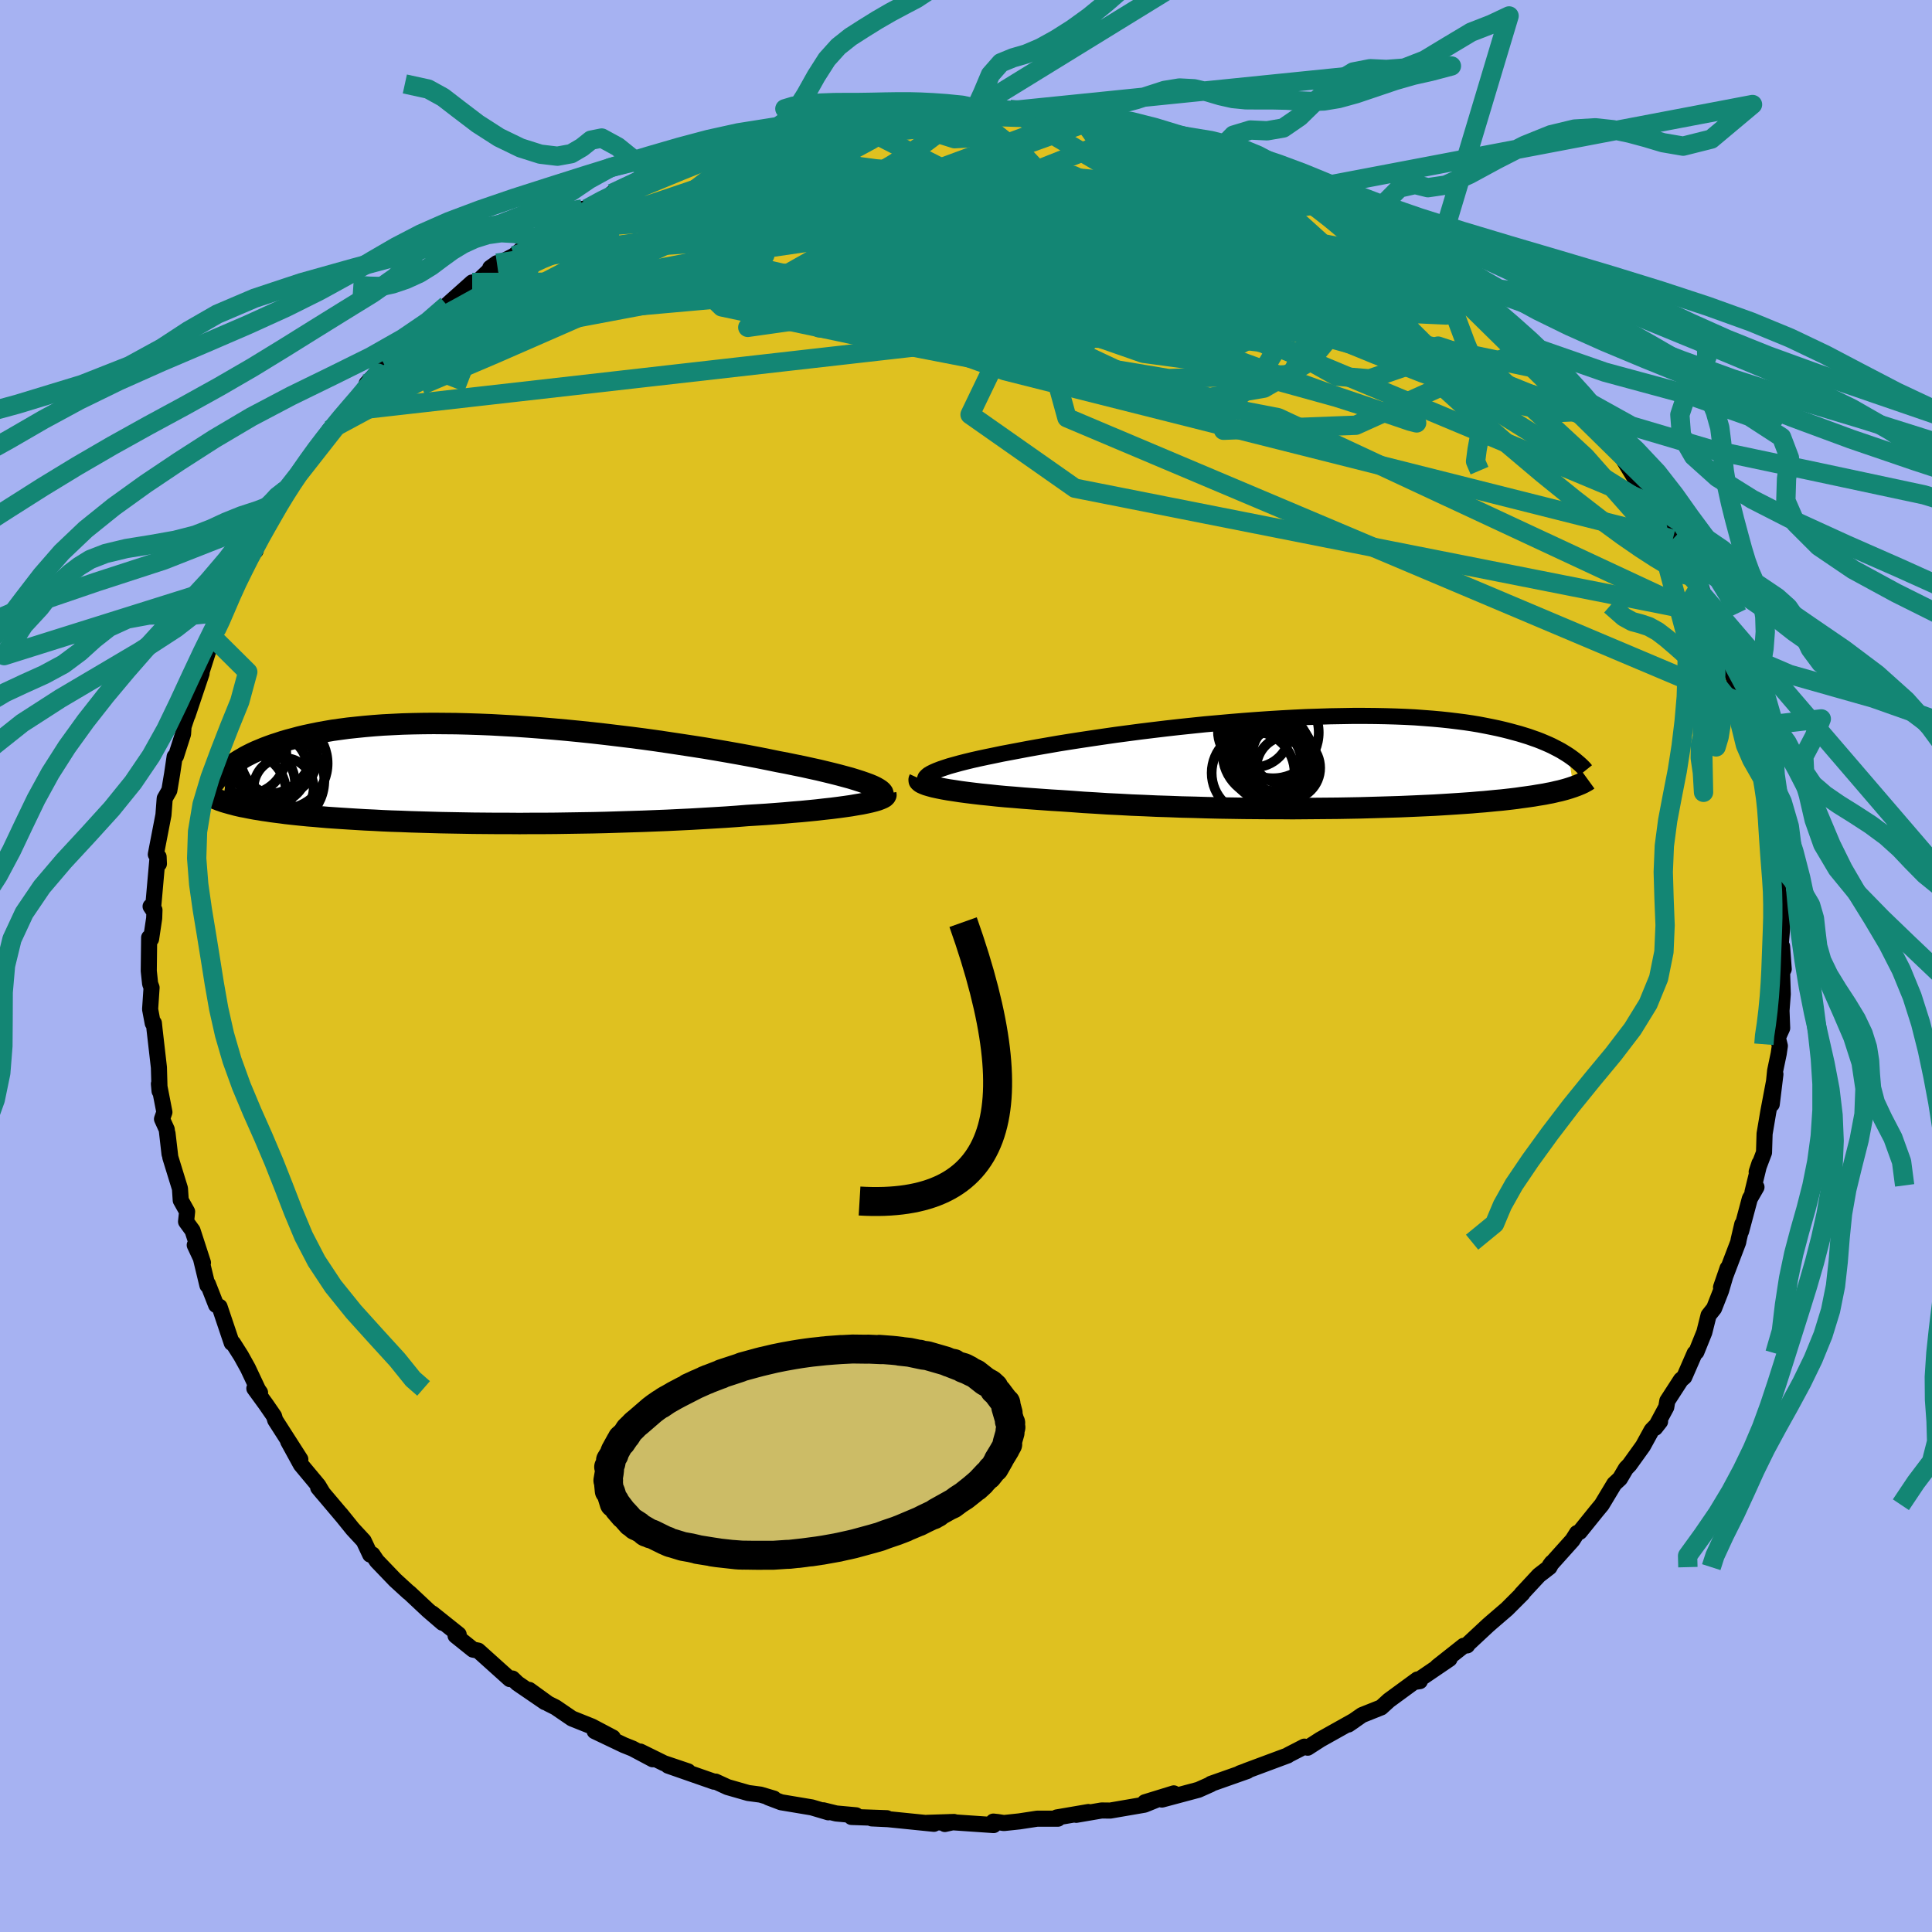 <svg xmlns="http://www.w3.org/2000/svg" width="500" height="500" viewBox="-100 -100 200 200"><defs><clipPath id="c"><path d="m42.17 1.27-.36-.15-.41-.15-.46-.16-.5-.16-.55-.17-.59-.16-.63-.17L38-.02l-.7-.17-.75-.18-.78-.17-.81-.18-.84-.17-.87-.18-.9-.17-.97-.2-1-.2-1.05-.2-1.09-.2-1.13-.2-1.16-.2-1.19-.2-1.22-.19-1.25-.19-1.26-.19-1.29-.19-1.3-.18-1.32-.17-1.32-.16-1.33-.16-1.33-.15-1.34-.14-1.33-.13-1.33-.12-1.31-.11-1.31-.1-1.29-.09-1.28-.07-1.26-.07-1.24-.05-1.22-.04-1.19-.03-1.17-.01-1.14-.01-1.11.01-1.08.02-1.06.03-1.01.05-.99.05-.95.07-.92.08-.89.09-.85.09-.82.11-.79.11-.75.13-.72.13-.68.14-.66.14-.63.15-.59.16-.57.15-.55.16-.51.17-.5.16-.47.17-.45.17-.43.18-.41.17-.39.18-.36.18-.35.18-.32.19-.31.18-.29.18-.28.19-.25.18-.24.18-.23.19-.36 3.38.23.07.25.07.25.07.27.07.29.08.3.07.31.07.33.06.34.07.36.07.38.07.4.06.41.07.43.06.45.07.47.06.49.06.51.07.54.06.56.06.59.06.61.06.64.05.66.06.7.06.72.05.75.05.79.05.81.05.84.05.88.04.9.05.94.04.96.03.99.04 1.02.03 1.05.03 1.07.03 1.1.02 1.13.02 1.14.02 1.17.01 1.19.01h1.21l1.22.01 1.25-.01h1.25l1.26-.01 1.28-.02 1.28-.02 1.28-.02 1.29-.03 1.29-.04 1.28-.04 1.28-.04 1.28-.05 1.26-.05 1.24-.06 1.24-.06 1.21-.07 1.19-.07 1.17-.07 1.14-.08 1.12-.09.98-.06.96-.06.94-.07.91-.07.89-.08.87-.07.83-.08.81-.08.77-.09.74-.08.71-.09.66-.09.63-.09.58-.1.54-.09"/></clipPath><clipPath id="b"><path d="m-41.89 1.27.23-.14.28-.14.34-.15.39-.15.44-.15.49-.16.54-.15.58-.16.63-.16.66-.16.71-.16.75-.16.78-.16.81-.17.85-.16.9-.17.95-.18 1-.18 1.04-.18 1.09-.19 1.12-.18 1.16-.18 1.2-.18 1.22-.18 1.25-.18 1.28-.17 1.29-.17 1.31-.16 1.33-.16 1.33-.15 1.34-.14 1.34-.14 1.35-.12 1.34-.12 1.33-.11 1.33-.1 1.31-.09 1.31-.08 1.28-.07 1.26-.06 1.25-.04 1.22-.04L.91-4.8l1.17-.02h1.14l1.12.01 1.08.02 1.04.03 1.02.04.98.05.95.07.92.07.88.08.84.09.82.1.78.1.74.11.72.12.68.13.65.13.62.13.6.14.56.14.55.15.52.14.49.15.48.15.45.16.43.15.41.16.38.16.37.16.35.16.33.17.31.16.3.16.28.17.26.16.25.16.51 3.26-.21.07-.21.07-.23.07-.24.07-.26.07-.27.07-.28.06-.29.07-.31.07-.33.06-.34.07-.36.06-.38.06-.4.07-.41.06-.43.06-.45.06-.48.07-.49.06-.52.06-.54.06-.57.05-.6.06-.62.06-.65.05-.68.06-.71.05-.74.05-.77.05-.8.05-.83.05-.87.04-.89.04-.92.04-.96.04-.98.03-1.01.03-1.05.03-1.06.03-1.1.02-1.12.02-1.15.01-1.16.01-1.19.01-1.21.01-1.23-.01h-1.25l-1.26-.01-1.27-.01-1.28-.02-1.29-.02-1.3-.03-1.3-.04-1.31-.03-1.3-.05-1.29-.04-1.3-.06-1.28-.05-1.27-.07-1.25-.06-1.24-.08-1.21-.07-1.2-.09-1.17-.08-1-.06-.99-.07-.97-.07-.94-.07-.92-.08-.9-.07-.86-.08-.83-.09-.8-.08-.77-.09-.73-.09-.68-.09-.65-.1-.6-.09-.56-.1"/></clipPath><filter id="a"><feTurbulence baseFrequency=".05" numOctaves="3" result="noise" type="noise"/><feDisplacementMap in="SourceGraphic" in2="noise" scale="2"/></filter></defs><rect width="100%" height="100%" x="-100" y="-100" fill="#A6B2F2"/><path fill="#DFC120" stroke="#000" stroke-linejoin="round" stroke-width="1.667" d="m84.65.32-.17.34.07 2.25-.13 1.71.07 1.81-.45 1 .21.84-.12.81-.37 1.77-.35 3.46.38-3.11-.74 3.91-.38 2.25-.06 1.95-.76 2 .29-.88-.72 2.95.41-.49-.69 1.2-.9 3.36.12-.72-.37 1.58-.05.28-1.78 4.67.68-1.97-.68 2.32-.72 1.83-.57.72-.44 1.76-.82 2.03-.18.14-1.07 2.45-.35.3-1.41 2.18-.11.65-1.15 2.14.51-.65-.87.89-.9 1.64-1.4 1.95-.36.37-.62 1.05-.59.55-1.3 2.16-.53.64-1.75 2.17-.28.12-.47.74-2.34 2.61.21-.28-.25.46-1.09.84-1.81 1.95.1-.06-1.6 1.6-1.57 1.35-.4.35-2.05 1.91-.1.16-.36.04-2.72 2.15 1.25-.79-3.47 2.36.4-.06-.25-.17-2.95 2.16-.8.73-1.98.79-1.41.98.28-.19.32-.22-3.5 1.96-1.32.85-.34-.11-1.67.86-.05.05-4.3 1.6-.08.04-.58.21.78-.24-3.77 1.33-.02.05-1.28.57-3.78 1.01 1.23-.64-2.99.92 1.34-.31-1.38.56-3.55.61-.89-.01-2.63.45 1.26-.29-3.27.56.12.13H7.36l-1.84.28-1.6.17-.63-.1-.46-.05.03.36-4.54-.31-.51.2.95-.21-2.8.09.72.1-4.74-.48-1.7-.08 1.57-.02-3.67-.13.48-.17-2.06-.19-1.34-.33.53.21-1.72-.51-3.17-.53-1.32-.5.57.12-1.38-.41-1.28-.17-2.13-.61-1.24-.57-.16.01-4.76-1.66 2.07.59-2.49-.84-2.46-1.21 1.29.8-2.09-1.11-.9-.36-3.02-1.44 1.88.66-2.18-1.15-2.05-.82-1.7-1.16-.76-.38-1.96-1.42 1.63 1.27-2.85-1.95-.52-.5-.27.06-3.28-2.95-.53-.1-1.81-1.45.32-.12-2.73-2.18 1.06.97-1.5-1.29-1.94-1.82-.06-.03-1.4-1.28-1.9-1.98-.45-.67-.24.01-.67-1.42-1.14-1.23-1.25-1.55.25.31-2.57-3.04.5.6-.49-.82-1.8-2.16-1.32-2.41 1.26 1.86-2.6-4.06-.12-.41-.84-1.22-1.2-1.65.59.43-.21-.3-1.05-2.23-.71-1.28-.83-1.31-.13-.02-1.26-3.74-.36-.19-.85-2.17-.05.13-.82-3.4-.49-.76.85 1.82-1.08-3.33-.67-.92.11-1.03-.66-1.18-.08-1.21-1-3.24-.29-2.47.21 2.13-.29-2.54-.49-1.08.25-.71-.57-2.93.07.75-.07-2.45-.45-3.92-.07-.67-.12.01-.27-1.44.15-2.24-.15-.41-.14-1.32.04-3.45.2.14.32-2.14.03-.86-.4-.37.24.36.49-5.54.13.77-.03-.72-.29-.25.79-4.09.13-1.7.48-.84.29-1.73.26-1.76.14-.07.73-2.28.05-.76.34-1.02.09-.2 1.44-4.29-.11.18.95-2.98.23-1.03.68-1.31-.86 1.97 1.38-2.81-.04.17 1.14-3.51.29-.18.92-2.12 1.01-1.08-.62.35 1.31-2.14 1.58-2.67-.83 1.28 2-3.44-.35.73.01-.39 2.03-2.77 1.77-2.37-.28.47 1.02-1.55 1.66-1.91-.42.66 1.67-1.98 1.2-1.33.91-1.32-1.16 1.07 1.84-1.92 2.27-2.15 1.45-1.39-.86.88 1.52-1.51 1.23-1.25.85-.78 2.62-2.34-1.33 1.31 2.15-1.65 1.74-1.66-.69.49 2.47-1.26 1.89-1.6-.49.36 1.09-.8-.26.21 1.04-.8 3.04-1.53.75-.68.49-.03 1.52-.87 2.42-1.32-1.36.61 2.25-1.03.97-.41 1.39-1.01 2.79-1.01 1.51-.58.78.09 2.6-1.05-.85.18 2.18-.39 1.9-.64 1.17-.38.53-.29 1.16.05.61-.15 1.42-.66 2.34-.13 1.43-.27.64-.34.18-.01 2.82-.19 1.68-.48 1.88-.03-.03.05 1.01-.15 1.6.08 2.55-.02 1.15-.06 1.2-.04-1.28.07 3.31.28.32-.17 1.06.18 2.15-.08.26-.03 3.79.67.05-.04 1.87.21.69.18.65.16 4.04 1.06-.79-.4-.34.14 3.05.49 2.62 1.05 1.31.41.58.03.63.18.68.22 1.18.37 2.48.88 2.92 1.3-.36-.11-1.65-.7 2.5 1.42 1.86.58.42.52 2.96 1.11.1.22.98.46 1.46.84 1.11.88.67.39 1.52.73 1.45 1.04-.56.02 3.61 2.55-1.3-1.35 2.95 2.41.21.17 2.53 2.22.19.18-.16.08 2.23 1.66.7.58 1.75 1.91.08-.4-.23.13 1.92 2.08 1.07 1.31-.48-.69 1.07 1.6 2.57 2.37 1.23 1.77-.34-.61 1.37 2.34 1 .86-.36-.21 2.19 3.58.04-.34 1.16 2.2.55.68.14.15.27-.11 1.31 2.98 1.36 2.48 1.41 2.49.19.51-.17-.04.18-.34.68 2.6.5.22.17.59 1.57 4.39-.67-1.97.82 2.7 1.23 3.39-.09-.59.53 2.22.41.8.2.94.18 1.82.78 2.56-.04-.25.85 3.56-.35.22.54.73-.15-.85.66 4.47-.09.92-.12.37.19 1.71.41 2.07-.06-.74.22 3.01-.23 2.67.2-.49.17 2.34-.17.34" filter="url(#a)"/><path fill="#fff" d="m-41.89 1.27.23-.14.28-.14.34-.15.39-.15.44-.15.49-.16.54-.15.58-.16.63-.16.66-.16.71-.16.75-.16.78-.16.81-.17.85-.16.9-.17.95-.18 1-.18 1.04-.18 1.09-.19 1.12-.18 1.16-.18 1.2-.18 1.22-.18 1.25-.18 1.28-.17 1.29-.17 1.31-.16 1.33-.16 1.33-.15 1.34-.14 1.34-.14 1.35-.12 1.34-.12 1.33-.11 1.33-.1 1.31-.09 1.31-.08 1.28-.07 1.26-.06 1.25-.04 1.22-.04L.91-4.8l1.17-.02h1.14l1.12.01 1.08.02 1.04.03 1.02.04.98.05.95.07.92.07.88.08.84.09.82.1.78.1.74.11.72.12.68.13.65.13.62.13.6.14.56.14.55.15.52.14.49.15.48.15.45.16.43.15.41.16.38.16.37.16.35.16.33.17.31.16.3.16.28.17.26.16.25.16.51 3.26-.21.07-.21.07-.23.07-.24.07-.26.07-.27.07-.28.06-.29.07-.31.07-.33.06-.34.07-.36.06-.38.06-.4.07-.41.06-.43.06-.45.06-.48.07-.49.06-.52.06-.54.06-.57.05-.6.06-.62.06-.65.05-.68.06-.71.05-.74.05-.77.05-.8.05-.83.05-.87.04-.89.04-.92.04-.96.04-.98.03-1.01.03-1.05.03-1.06.03-1.1.02-1.12.02-1.15.01-1.16.01-1.19.01-1.21.01-1.23-.01h-1.25l-1.26-.01-1.27-.01-1.28-.02-1.29-.02-1.3-.03-1.3-.04-1.31-.03-1.3-.05-1.29-.04-1.3-.06-1.28-.05-1.27-.07-1.25-.06-1.24-.08-1.21-.07-1.2-.09-1.17-.08-1-.06-.99-.07-.97-.07-.94-.07-.92-.08-.9-.07-.86-.08-.83-.09-.8-.08-.77-.09-.73-.09-.68-.09-.65-.1-.6-.09-.56-.1" filter="url(#a)" transform="translate(37.99 -21.07)"/><path fill="#fff" d="m42.17 1.27-.36-.15-.41-.15-.46-.16-.5-.16-.55-.17-.59-.16-.63-.17L38-.02l-.7-.17-.75-.18-.78-.17-.81-.18-.84-.17-.87-.18-.9-.17-.97-.2-1-.2-1.05-.2-1.09-.2-1.13-.2-1.16-.2-1.19-.2-1.22-.19-1.25-.19-1.26-.19-1.29-.19-1.3-.18-1.32-.17-1.32-.16-1.33-.16-1.33-.15-1.34-.14-1.33-.13-1.33-.12-1.31-.11-1.31-.1-1.29-.09-1.28-.07-1.26-.07-1.24-.05-1.22-.04-1.19-.03-1.17-.01-1.14-.01-1.11.01-1.08.02-1.06.03-1.01.05-.99.05-.95.07-.92.08-.89.09-.85.09-.82.11-.79.11-.75.13-.72.13-.68.14-.66.14-.63.15-.59.16-.57.15-.55.16-.51.17-.5.16-.47.17-.45.17-.43.18-.41.17-.39.18-.36.18-.35.18-.32.19-.31.18-.29.18-.28.19-.25.18-.24.18-.23.19-.36 3.38.23.07.25.07.25.07.27.07.29.08.3.07.31.07.33.06.34.07.36.07.38.07.4.06.41.07.43.06.45.07.47.06.49.06.51.07.54.06.56.06.59.06.61.06.64.05.66.06.7.06.72.05.75.05.79.05.81.05.84.05.88.04.9.05.94.04.96.03.99.04 1.02.03 1.05.03 1.07.03 1.1.02 1.13.02 1.14.02 1.17.01 1.19.01h1.21l1.22.01 1.25-.01h1.25l1.26-.01 1.28-.02 1.28-.02 1.28-.02 1.29-.03 1.29-.04 1.28-.04 1.28-.04 1.28-.05 1.26-.05 1.24-.06 1.24-.06 1.21-.07 1.19-.07 1.17-.07 1.14-.08 1.12-.09.98-.06.96-.06.94-.07.91-.07.89-.08.87-.07.83-.08.81-.08.77-.09.74-.08.71-.09.66-.09.63-.09.58-.1.54-.09" filter="url(#a)" transform="translate(-51.83 -19.92)"/><g fill="none" stroke="#000" transform="translate(37.99 -21.07)"><path stroke-linejoin="round" stroke-width="1.667" d="m-40.79 2.54-.41-.11-.34-.12-.27-.12-.2-.12-.14-.12-.07-.13-.01-.13.05-.14.12-.13.17-.15.23-.14.28-.14.34-.15.39-.15.44-.15.49-.16.54-.15.58-.16.63-.16.66-.16.71-.16.75-.16.78-.16.81-.17.85-.16.9-.17.95-.18 1-.18 1.04-.18 1.09-.19 1.12-.18 1.16-.18 1.2-.18 1.22-.18 1.25-.18 1.28-.17 1.29-.17 1.31-.16 1.33-.16 1.33-.15 1.34-.14 1.34-.14 1.35-.12 1.34-.12 1.33-.11 1.33-.1 1.31-.09 1.31-.08 1.28-.07 1.26-.06 1.25-.04 1.22-.04L.91-4.8l1.17-.02h1.14l1.12.01 1.08.02 1.04.03 1.02.04.98.05.95.07.92.07.88.08.84.09.82.1.78.1.74.11.72.12.68.13.65.13.62.13.6.14.56.14.55.15.52.14.49.15.48.15.45.16.43.15.41.16.38.16.37.16.35.16.33.17.31.16.3.16.28.17.26.16.25.16.23.16.22.16.21.16.19.16.19.16.17.15.16.15.15.15.14.15.12.15" filter="url(#a)"/><path stroke-linejoin="round" stroke-width="2.222" d="m-42.79 1.68-.05.11.01.11.09.1.16.11.22.1.28.11.34.1.4.11.46.1.5.1.56.1.6.09.65.1.68.09.73.09.77.09.8.08.83.09.86.08.9.07.92.08.94.07.97.07.99.07 1 .06 1.17.08 1.2.09 1.21.07 1.24.08 1.25.06 1.27.07 1.28.05 1.3.06 1.29.04 1.3.05 1.31.03 1.3.04 1.3.03 1.29.02 1.28.02 1.27.01 1.26.01h1.25l1.23.01 1.21-.01 1.19-.01 1.16-.01 1.15-.01 1.12-.02 1.1-.02 1.06-.03 1.05-.03 1.01-.03.98-.03.96-.04.92-.04.89-.04.87-.04.83-.05.8-.05.77-.05.74-.05.71-.05.68-.06.65-.05.62-.06.6-.06.57-.05.54-.06.52-.06.49-.06.48-.07.45-.06.43-.06.41-.06.4-.07.38-.06.36-.06.34-.07.33-.06.31-.07.29-.07.28-.06.27-.07.26-.07.24-.07.23-.07.21-.07.21-.07.19-.07.19-.07.17-.07.17-.07.15-.07.15-.07.14-.08.13-.07.12-.07.11-.08" filter="url(#a)"/><circle cx="-5.946" cy="-.177" r="3.16" clip-path="url(#b)" filter="url(#a)"/><circle cx="-8.176" cy="-3.232" r="3.736" clip-path="url(#b)" filter="url(#a)"/><circle cx="-6.206" cy="-3.097" r="4.732" clip-path="url(#b)" filter="url(#a)"/><circle cx="-6.636" cy="-.107" r="3.352" clip-path="url(#b)" filter="url(#a)"/><circle cx="-5.261" cy="-.907" r="3.08" clip-path="url(#b)" filter="url(#a)"/><circle cx="-6.381" cy="-.337" r="4.444" clip-path="url(#b)" filter="url(#a)"/><circle cx="-8.266" cy="1.083" r="4.292" clip-path="url(#b)" filter="url(#a)"/><circle cx="-6.676" cy=".313" r="3.678" clip-path="url(#b)" filter="url(#a)"/><circle cx="-6.866" cy="-.922" r="4.558" clip-path="url(#b)" filter="url(#a)"/><circle cx="-4.626" cy=".563" r="3.3" clip-path="url(#b)" filter="url(#a)"/></g><g fill="none" stroke="#000" transform="translate(-51.83 -19.92)"><path stroke-linejoin="round" stroke-width="2.222" d="m42.8 2.55.2-.11.14-.11.08-.11.02-.12-.04-.13-.1-.13-.15-.13-.21-.14-.26-.15-.31-.15-.36-.15-.41-.15-.46-.16-.5-.16-.55-.17-.59-.16-.63-.17L38-.02l-.7-.17-.75-.18-.78-.17-.81-.18-.84-.17-.87-.18-.9-.17-.97-.2-1-.2-1.05-.2-1.09-.2-1.13-.2-1.16-.2-1.19-.2-1.22-.19-1.25-.19-1.26-.19-1.29-.19-1.3-.18-1.32-.17-1.32-.16-1.33-.16-1.33-.15-1.34-.14-1.33-.13-1.33-.12-1.31-.11-1.31-.1-1.29-.09-1.28-.07-1.26-.07-1.24-.05-1.22-.04-1.19-.03-1.17-.01-1.14-.01-1.11.01-1.08.02-1.06.03-1.01.05-.99.05-.95.07-.92.08-.89.09-.85.09-.82.11-.79.11-.75.13-.72.13-.68.14-.66.14-.63.15-.59.16-.57.15-.55.16-.51.17-.5.16-.47.17-.45.17-.43.18-.41.17-.39.18-.36.18-.35.18-.32.19-.31.18-.29.18-.28.19-.25.18-.24.18-.23.19-.21.18-.2.18-.18.18-.18.18-.16.17-.14.18-.14.17-.13.17-.11.17-.11.16" filter="url(#a)"/><path stroke-linejoin="round" stroke-width="2.222" d="m43.52 2.11.02.11-.05.1-.11.11-.17.1-.23.1-.29.11-.34.1-.39.1-.45.1-.49.1-.54.09-.58.1-.63.09-.66.09-.71.09-.74.08-.77.09-.81.08-.83.08-.87.07-.89.08-.91.07-.94.07-.96.06-.98.06-1.12.09-1.14.08-1.17.07-1.19.07-1.21.07-1.24.06-1.24.06-1.26.05-1.28.05-1.28.04-1.28.04-1.29.04-1.29.03-1.28.02-1.28.02-1.28.02-1.26.01H6.86l-1.25.01-1.22-.01H3.18l-1.19-.01-1.17-.01-1.14-.02-1.13-.02-1.1-.02-1.07-.03-1.05-.03-1.02-.03-.99-.04-.96-.03-.94-.04-.9-.05-.88-.04-.84-.05-.81-.05-.79-.05-.75-.05-.72-.05-.7-.06-.66-.06-.64-.05-.61-.06-.59-.06-.56-.06-.54-.06-.51-.07-.49-.06-.47-.06-.45-.07-.43-.06-.41-.07-.4-.06-.38-.07-.36-.07-.34-.07-.33-.06-.31-.07-.3-.07-.29-.08-.27-.07-.25-.07-.25-.07-.23-.07-.22-.08-.21-.07-.19-.08-.19-.07-.18-.08-.17-.07-.16-.08-.15-.08-.14-.07-.13-.08" filter="url(#a)"/><circle cx="-18.978" cy="-1.049" r="4.724" clip-path="url(#c)" filter="url(#a)"/><circle cx="-19.933" cy="-.474" r="3.588" clip-path="url(#c)" filter="url(#a)"/><circle cx="-19.313" cy="-1.689" r="3.968" clip-path="url(#c)" filter="url(#a)"/><circle cx="-19.483" cy=".716" r="4.89" clip-path="url(#c)" filter="url(#a)"/><circle cx="-22.743" cy="-2.039" r="4.216" clip-path="url(#c)" filter="url(#a)"/><circle cx="-19.878" cy="-2.289" r="4.348" clip-path="url(#c)" filter="url(#a)"/><circle cx="-22.658" cy="1.941" r="4.102" clip-path="url(#c)" filter="url(#a)"/><circle cx="-18.808" cy="1.486" r="3.104" clip-path="url(#c)" filter="url(#a)"/><circle cx="-20.578" cy="-2.649" r="4.778" clip-path="url(#c)" filter="url(#a)"/><circle cx="-21.483" cy="1.031" r="3.856" clip-path="url(#c)" filter="url(#a)"/></g><g fill="none" stroke="#138674" stroke-linejoin="round" stroke-width="2"><path d="m-.14-88.75 1.01-.04.84.03.94.06 1.11.07 1.2.07 1.23.06 1.18.07 1.07.09.88.1.65.11.37.1.08.09-.24.08-.59.04-1 .02-1.45-.02-1.92-.04-2.34-.08-2.73-.15-3.2-.25" filter="url(#a)"/><path d="m4.56-88.67 1.32.11 1.59.12 1.71.19 1.72.24 1.62.26 1.51.27 1.41.27 1.31.28 1.18.26 1.04.25.89.22.7.19.49.14.23.08h-.09l-.44-.08-.79-.15-1.13-.21-1.51-.28-2.01-.36-2.64-.5-3.25-.59m-25.66.7 1.83-.16 1.21-.18.91-.15.81-.1.7-.03.46.07.12.17-.26.31-.63.42-1.01.54-1.44.67-1.93.8-2.52.96-3.15 1.13-3.78 1.33-4.38 1.51-4.88 1.64-5.27 1.68m82.27.18.71.48.51.59.08.62-.37.61-.84.59-1.33.57-1.85.53-2.44.48-3.07.41-3.77.32-4.47.23-5.2.16-5.94.09-6.68-.01-7.42-.13-8.11-.28-8.82-.38-9.66-.4-10.87-.28m-7.83-3.09 1.58-.95 1.92-1.01 1.89-.9 1.87-.84 1.9-.83 1.93-.81 1.94-.8 1.96-.81 1.96-.79 1.93-.77 1.82-.7 1.59-.6 1.24-.45.83-.31.44-.19.15-.11-.07-.05" filter="url(#a)"/><path d="m35.79-80.5 1.05.64 1.37.7 1.26.66 1.16.65 1.09.65 1.01.62.91.57.75.49.56.39.35.28.11.13-.18-.04-.52-.22-.93-.46-1.44-.74-1.99-1.08-2.53-1.44-2.77-1.67m38.12 36.18 1.11 2.09.55 1.24-.01.43-.42-.09-.72-.38-.99-.57-1.27-.76-1.56-1.01-1.9-1.31-2.29-1.68-2.74-2.12-3.25-2.63-3.78-3.19-4.3-3.76-4.77-4.33-5.25-4.88-5.83-5.48-6.68-6.21M-5.3-88.66l1.13-.05 1.25.07.98.15.52.24.09.36-.28.46-.57.59-.84.72-1.14.86-1.48 1.03-1.87 1.2-2.32 1.38-2.82 1.57-3.39 1.77-3.98 1.98-4.57 2.19-5.15 2.39-5.73 2.57-6.34 2.78-7 3.06-7.61 3.24" filter="url(#a)"/><path d="m24.97-84.67.51.08.51.17.59.29.6.39.4.41.01.37-.44.31-.83.28-1.16.27-1.47.26-1.81.26-2.24.25-2.72.2-3.27.16-3.85.12-4.46.09-5.13.08-5.85.09-6.59.13-7.32.15-8.02.16" filter="url(#a)"/><path d="m35.79-80.5.78.57.61.5-.04.36-.7.26-1.35.17-2.04.08-2.79-.03-3.57-.17-4.4-.31-5.29-.47-6.24-.63-7.34-.8-8.5-.99-9.51-1.26" filter="url(#a)"/><path d="m60.97-61.45 1.2 1.59.86 1.32.15.81-.53.37-1.12.05-1.65-.22-2.22-.48-2.82-.77-3.47-1.12-4.16-1.51-4.87-1.92-5.64-2.31-6.41-2.63-7.23-2.92-8.01-3.25-8.76-3.72-9.55-4.32m17.69-5.1 1.44.39 1.68.49 1.56.5 1.71.61 1.93.71 2.04.77 2.01.78 1.91.76 1.83.74 1.76.73 1.69.71 1.6.67 1.43.61 1.2.52.99.42.78.33.6.23.41.12.13-.02-.23-.21-.65-.42m-51.9-9.87 2.4-.22 2.04-.17 1.81-.08 1.77.01 1.85.05 1.94.06 1.91.07 1.79.07 1.6.06 1.42.06 1.23.05 1.03.02h.81l.51-.03.14-.06-.4-.09-1.1-.18" filter="url(#a)"/><path d="m-4.29-88.81 1.72.04H.26l.92.02.75.03.66.06.58.07.46.08.27.11.05.15-.27.18-.63.21-1.06.25-1.51.27-1.95.28-2.41.29-2.88.29-3.42.32-4.07.38-4.9.49" filter="url(#a)"/><path d="m-11.65-88.01 2.18-.2 1.38-.09.72.07.25.24-.08.38-.42.53-.83.69-1.37.87-1.96 1.06-2.56 1.26-3.14 1.49-3.74 1.72-4.37 2-5.04 2.28-5.73 2.55-6.37 2.73-7.05 2.81m14.49-12.97-.12.06 1.14-.48 1.68-.71 1.94-.76 2.03-.75 1.99-.67 1.86-.59 1.73-.52 1.57-.45 1.4-.41 1.23-.36 1.01-.29.77-.23.51-.15.24-.07h-.04l-.31.06-.6.12-.9.19-1.26.3" filter="url(#a)"/><path d="m-39.23-78.4 1.59-.86 1.44-.71 1.44-.62 1.66-.67 1.93-.74 2.11-.78 2.18-.76 2.11-.7 1.98-.62 1.78-.55 1.58-.47 1.35-.4 1.1-.34.83-.26.53-.18.2-.08-.19.01-.63.13-.97.24m4.74-.9 28.68 14.58-4.7 2.32-.39 2.78 1.48 1.8-2.04-.72-5.86-2.45-7.57-2.47-6.94-1.37-3.79-.24 1.43.22 6.86-.03 9.59-.48 7.82-.56 2.31.14-4.17 1.71-8.97 3.32-8.16 3.56 10.92 3.93 69.14 17.43" filter="url(#a)"/><path d="M33.08-81.8 14.66-71.65l6.71 4 1.15-4.04-4.24-5.28-5.78-3.1-3.84-.38.35 1.79 4.91 3.16 7.97 3.62 8.22 3.08 5.52 1.57 1.01-.4-3.31-2.03-5.89-2.65-6.51-2.4-6.18-2.11-5.44-2.44-2.77-2.57h4.56l17.96 8.27 42.53 26.5" filter="url(#a)"/><path d="m25.55-84.64-8.22 2.82-4.56 8.03-.54 6.93.34 2.26-.52-1.99-1.59-3.94-1.62-3.7-.62-2.33.59-.9 1.52-.02 2.36.36 3.57.56 5.06.96 6.12 1.62 5.65 2.25 2.81 2.36-2.33 1.72-8.26.87-11.94 1.07-10.25 3.02-2.7 5.61 10.86 7.62 65.54 12.97" filter="url(#a)"/><path d="M11.82-87.93 21.09-75 7.48-71.21l.45 4.14 10.43 3.64 7.69 1.04-.61-1.86-6.09-3.08-5.33-2.21.09-.2 6.51 1.54 10.57 2.15 10.47 1.58 5.88.12-2.34-2.33-11.76-5.8-14.58-7.92 12.57-2.1" filter="url(#a)"/><path d="M80.44-27.17 10.45-56.75l-2.71-9.82 8.47-.71 3.88 1.17 1.88.66 3.54.3 4.77.55 3.78 1.03 2.19 1.32 2.12 1.19 3.41.28 3.95-1.35 3.13-2.04 4.46 1.48 10.8 9.99 12.02 13.61" filter="url(#a)"/><path d="M64.61-57.48 24.33-68.69l-21.64-.89-.02 2.23 5.28 2.67.82 1.45-4.21-.42L.17-65.3l.96-1.25 8.7.72 14.24 3.01 14.25 3.94 8.33 2.66-.67-.17-7.97-2.71-9.48-3.44-7.26-2.35-17.47-.23-68.04 7.72" filter="url(#a)"/><path d="M31.43-82.5-3.8-75.91l5.68-1.44 7.34-.01 4.19 2.84 2.23 4.19-.33 3.53-4.85 1.63-10-.23-12.58-1.31-10.07-1.63-2.51-1.45 7.16-.75 14.46.49 15.11 1.4 7.48-.15-4.27-5.27-9.04-9.61-6.34-5.07" filter="url(#a)"/><path d="m-46.78-73.53 34.17-2.35 9.99 1.26 6.97 1.96 1.41 2.93-4.66 2.91-8.26 1.45-8.04-.69-4.28-2.42 1.11-3.24 5.62-3.17 7.31-2.5 5.91-1.47 2.91-.25.55.95.34 1.71 1.98 1.57 3.08.33.51-1.5-6.96-2.46-16.61-.63-23.42 5.02-23.05 11.9" filter="url(#a)"/><path d="M-16.24-87.26-1.2-73.45l-17.12 6-4.27 1.34 9.95-1.41 15.2-2.74 13.71-2.69 9.62-1.55 5.48.11 2.17 1.61-.1 2.45-1.45 2.39-2.15 1.61-2.59.43-2.9-.68-2.67-1.44-1.47-1.74.42-1.62 1.55-1.12-.05-.1-5.29 1.37-12.72 2.47-16.45 1.17-2.06-4.17 48.32-9.32" filter="url(#a)"/><path d="m-39.23-78.4 41.47 3.45 22.42 4.18 6.86-.69.59-1.64-1.2-.91-1.33.19-1.19 1.39-1.28 2.26-1.02 2.23.4 1.2 2.33-.28 2.15-1.55-3.05-2.24-13.76-2.04-26.11.42-32.06 6.04-18.98 7.67" filter="url(#a)"/><path d="M60.97-61.45 9.33-72.3l-8.06-1.47 8.18 3.07 13.01 3.17 9.04.92 1.35-1.47-5.22-2.73-8.17-2.63-7.5-1.68-4.7-.57-2.17-.02-2.22-.54-5.17-1.86-7.97-2.83-6.68-2.07-5.09 1.08-24.74 8.4" filter="url(#a)"/><path d="M53.9-68.29 17.58-78.94 2.77-81.25l1.21 1.27 6.63 3.45 6.5 4.29 3.72 3.89-.55 2.63-4.74.8-7.18-1.42-7.45-3.47-6.59-4.43-5.74-3.76-4.9-2.1-5.19-.39-23.04 5.13" filter="url(#a)"/><path d="m-65.9-55.49 27.27-14.68 10.05.22 11.75 1.69 9.45-.89 5.24-3.33 2.4-3.79 1.23-2.54.89-.76.72.41.73.58 1.03.03 1.47-.6 1.49-.81.63-.44-1.02.27-2.85.96-4.33 1.29-5.49 1.23-6.97 1.1-8.99 1.32-10.15 1.94-6.8 1.92 7.12-1.3 44.77-16.09" filter="url(#a)"/><path d="M70.9-47.89 19.72-69.3l-5.86-6.02 3.28 1.28 6.43 3.2 6.65 1.86 3.64-.44-1.28-2.1-6.3-2.55-10.12-2.08-11.99-1.16-11.61-.19-9.15.62-5.37 1.11-1.49 1.19 1.1.82 1.52.19.12-.52-1.36-1.12-.86-1.49 2.17-1.6 4.98-1.24 2.53-.36-6.49-.28 1.47-6.27" filter="url(#a)"/><path d="m39.17-78.87-25.06-4.28 1.96 2.5 9.08 2.9 7.41 2.09 4.6 2.35 2.04 3.23-.6 3.84-3.05 3.7-4.7 2.72-5.59.96-6.37-1.29-7.45-3.5-8.38-4.91-7.98-4.9-5.25-3.42-.01-1.04 6.7 1.29 12.12 2.5 11.58 1.52.21-1.99-21.27-4.72-42.67 3.16" filter="url(#a)"/><path d="m51.37-70.51-15.69.36-15.1-2.05-6.19-2.4-2.86-2.5-2.5-2.27-3.07-1.68-3.71-.91-3.61-.18-2.2.35.28.68 2.69.92 3.78 1.12 3.18 1.31 1.74 1.44.68 1.42.29 1.16-.52.5-3-.48-6.85-1.25-10.05-.94-10.47.71-2.76.69 36.44-13.46" filter="url(#a)"/><path d="M65.5-56.32 17.65-75.78 3.54-81.04l-2.49-.49-.66.43-2.83.51-5.87.89-7.36 1.4-6.38 1.54-3.66 1.11-.71.47.97.13.63.47-1.25 1.35-2.06 2.22 2.85 2.78 17.74 3.76 39.85 7.71 45.18 21.08" filter="url(#a)"/><path d="m39.27-78.65 10.44 11.26-8.39-.38-13.73 1.02-16.44 1.08-15.85-.98-10.8-2.04-2.41-.68 7 1.97 14.62 3.71 17.25 2.88 12.75-.41 1.9-4.09-11.26-5.38-20.68-3.08-16.13-.78 30.45-12.07" filter="url(#a)"/><path d="m13.74-87.76 22.88 17.72-2.93-.95-6.12-2.99-5.7-2.71-4.54-2.27-2.5-1.5.32-.34 2.76.85 3.54 1.52 2.17 1.37-.7.6-3.68-.23-5.34-.51-4.98.09-2.93 1.37-.1 2.75 2.59 3.6 4.81 3.5 6.49 2.29h7.2l5.54-3.02-1.12-6.14L4.56-88.67" filter="url(#a)"/><path d="m-51.12-70.76 63.49-.17 16.87-.77-5.98-1.61-16-1.87-16.6-1-11.91.13-5.81.83-.64 1.06 3.15 1.17 6.2 1.43 9.11 1.79 11.47 1.94 12.04 1.59 10.01.9 6 .52 1.75 1.1-1.49 2.47-3.32 3.36-.56 2.43 13.7-.52 18.1-8.17" filter="url(#a)"/><path d="m17.99-86.62 28.1 19.4.57-1.39-6.72-3.69-9.46-1.96-12.23-1.12-13.69-1.18-11.61-.89-5.44.15 3.16 1.4 10.5 1.87 11.78.91 3.67-1.11-12.25-2.18-27.77-.04-25.16 3.69" filter="url(#a)"/><path d="M26.18-84.46 45.2-67.31l-5.37 2.53-7.18-3.51-1.5-3.73 2.24-2.22 3.21-.61 2.87.58 2.11 1.16 1.21 1.08.31.54-.56-.2-1.58-.96-3.08-1.7-5.29-2.33-8.05-2.57-10.72-2.12-12.31-1.09-11.47-.01-7.91 1.06-8.08 4.41-36.09 16.7M83.3-16.01l.42 3.07.33 1.7.62 1.26.96 1.17 1.03 1.2.77 1.3.4 1.38.16 1.44.18 1.46.42 1.47.72 1.49.93 1.52 1 1.53.92 1.52.71 1.49.45 1.43.22 1.4.08 1.39.12 1.42.39 1.49.78 1.66 1.05 2.02.89 2.46.32 2.45" filter="url(#a)"/><path d="m1.01-88.81.71-1.54.81-1.92 1.08-1.23 1.24-.51 1.37-.4 1.5-.64 1.61-.89 1.69-1.07 1.73-1.25 1.76-1.44 1.75-1.52 1.73-1.39 1.65-1.03 1.58-.62 1.6-.46 1.82-.66 2.18-.97 2.38-.86 2.04-.27 1.45-.82L1.01-88.81l-1.44-.3-1.61-.16-1.42-.1-1.22-.06-1.16-.03h-1.25l-1.34.02-1.38.03-1.34.02h-1.27l-1.27.01-1.35.05-1.45.13-1.36.19-.9.27 13.45.08-.52 1.15-1.25.61-1.43.57-1.38.46-1.27.34-1.21.28-1.19.33-1.16.48-1.1.61-1.02.74-.93.85-.88.95-.85 1.04-.88 1.09-.9 1.03-.94.89-.97.74-.98.75-1.01.98-1.19 1.23-1.77 1.16" filter="url(#a)"/><path d="m-5.27-88.71.4.67 1 .98 1.33.99 1.36.43 1.22-.07 1.06-.19.97.08.96.48 1 .8 1.07.97 1.14.98 1.21.91 1.24.84 1.22.81 1.14.83 1.02.89.97 1.05 1.15 1.56 1.93 2.92-56.2 5 1.03-1.38 1.25-1.13 1.09-.93.97-.84.86-.87.79-.98.77-1.06.84-1.12.96-1.12 1.09-1.11 1.18-1.07 1.23-1.01 1.22-.93 1.19-.85 1.15-.74 1.15-.61 1.15-.48 1.16-.3 1.14-.15 1.06-.13.98-.35.95-.79 1.17-1.06 1.8-.6-6.06 1.18.56-.72.81-.59.96-1.03 1.04-1.65 1.08-1.93 1.11-1.74 1.18-1.31 1.26-1 1.36-.87 1.4-.87 1.4-.81 1.35-.72 1.33-.7 1.38-.91 1.55-1.27 1.71-1.55 1.69-1.84 1.46-1.76" filter="url(#a)"/><path d="m-23.03-85.19 1.67.08 1.29.34 1.08.26 1.08.27 1.19.47 1.31.77 1.4.96 1.39.88 1.34.5 1.26.05 1.22-.23 1.2-.18 1.19.16 1.2.59 1.19.87 1.19.91 1.17.76 1.12.6 1.02.55.9.63.82.75.83.81.83.99.7 1.67m-36.6-10.7-1.84-.62-2.18-1.76-1.65-.9-1.11.22-.94.75-1.11.65-1.43.26-1.76-.21-2.05-.65-2.23-1.08-2.21-1.42-1.97-1.5-1.61-1.24-1.54-.85-2.42-.53" filter="url(#a)"/><path d="m-36.65-79.98 1.78-.83 1.55-.74 1.6-.72 1.62-.63 1.54-.52 1.44-.41 1.33-.36 1.27-.33 1.22-.32 1.19-.33 1.16-.31 1.12-.29 1.11-.28 1.13-.26 1.17-.25 1.22-.24 1.25-.21 1.25-.19 1.26-.17 1.33-.16 1.43-.15 1.51-.13 1.32-.06.6.04m-47.62 28.01.71-1.84.59-1.75.64-1.5.68-1.25.75-1.01.85-.84.91-.78.91-.86.81-1.03.65-1.15.5-1.17.39-1.02.38-.81.57-.69 1.05-.82 2.01-1.35m-4.08 2.33-.15-.02-.76-.17-1.23-.28-1.43-.08-1.42.2-1.33.42-1.22.56-1.12.68-1.06.77-1.08.81-1.23.76-1.38.63-1.39.47-1.24.27-1.14-.03-1.69-.11" filter="url(#a)"/><path d="m-35.9-75.46-1.37.05-1.17.21-1.26.39-1.25.47-1.11.44-.96.36-.88.36-.87.41-.92.51-.98.61-1.02.66-1.05.68-1.07.65-1.1.61-1.14.63-1.21.66-1.25.74-1.18.75-.84.61.05-.1m123.2 28.42 1.38 1.21.88.48.83.22.88.29.9.5.93.71.99.85 1.07.95 1.12 1.02 1.12 1.08 1.08 1.14.94 1.16.74 1.17.49 1.18.3 1.21.32 1.3.65 1.5 1.11 1.95M82.6 8.1l.07-.89.18-1.19.17-1.39.14-1.46.1-1.42.07-1.37.05-1.34.05-1.34.05-1.36.04-1.36v-1.35l-.03-1.31-.08-1.3-.1-1.29-.1-1.3-.09-1.3-.08-1.23-.07-1.13-.08-1.04-.12-1.12-.19-1.27-.13-.76M-77.38-35.43l-.18.49.39-.82.54-1.25.59-1.37.61-1.34.62-1.26.6-1.19.62-1.16.61-1.14.63-1.12.63-1.1.63-1.09.66-1.08.71-1.11.78-1.15.83-1.19.86-1.19.87-1.14.85-1.08.83-1.02.87-1.02.94-1.09 1.03-1.23.98-1.29-9.22 11.76-1.53 1.8-1.64.64-1.74.57-1.61.65-1.49.69-1.67.65-2.1.54-2.49.44-2.54.41-2.17.52-1.59.62-1.13.7-.95.72-.95.87-1 1.17-1.16 1.51-1.68 1.82-2.03 3.16 23.81-7.48-.99 2.2-1.4.9-1.91.19-2.22-.07-2.33.06-2.22.41-1.88.86-1.55 1.22-1.48 1.34-1.69 1.26-1.98 1.07-2.08.94-1.97.92-1.72 1.02-1.52 1.15-1.39 1.28-1.15 1.41-.37 1.37" filter="url(#a)"/><path d="m77.07-60.32-.18 1.31.68 1.64.46 1.64.2 1.57.11 1.46.16 1.47.26 1.57.37 1.69.43 1.73.44 1.64.4 1.47.38 1.25.4 1.09.44 1 .46 1.05.38 1.19.23 1.38.05 1.58-.13 1.72-.3 1.84-.51 1.9-.57 1.79-.23 1.49.29 1.11 7.25-.84-.74 1.86-1.07 2.03.08 1.63.87 1.29 1.23 1.06 1.43.98 1.6 1 1.68 1.09 1.63 1.2 1.42 1.28 1.26 1.33 1.34 1.36 1.75 1.42 2.27 1.51 2.55 1.65 2.28 1.7 1.4 1.61.07 2-33.63-39.17.25.46.3 1.08.26 1.23.25 1.32.26 1.39.22 1.44.12 1.51-.06 1.57-.28 1.59-.45 1.54-.49 1.44-.32 1.33-.01 1.32.22 1.51.12 2.04-.41-21.24-.37.56-.31.5.18.57.44.76.48.97.4 1.18.3 1.31.23 1.42.21 1.47.23 1.5.23 1.46.17 1.37.02 1.26-.19 1.17-.31 1.04-6.75-25.21.56.4.72.41 1.16.76 1.61 1.03 1.78 1.11 1.57 1.07 1.11.98.75.88.65.8.83.73 1.09.73 1.23.83 1.14 1.02.88 1.27.68 1.47.74 1.57 1.09 1.47 1.55 1.14 2.02 1.15-47.05-46.28.34 1.84.76 1.09 1.04.8 1.08.82.99.99.83 1.21.65 1.37.52 1.4.5 1.34.52 1.24.53 1.17.45 1.19.27 1.26.06 1.39-.12 1.53-.23 1.65-.29 1.59-.16 1.23.41.96M41.71-77.35l3.17-3.19 1.6-.36 1.34.33 1.84-.27 2.46-1.11 2.82-1.53 2.88-1.47 2.72-1.1 2.45-.59 2.15-.13 1.86.2 1.7.36 1.67.45 1.77.53 2.1.36 2.91-.73 4.27-3.58-45.63 8.68-1.75-.42-1.05-.36-.66-.31-.81-.29-1.13-.26-1.32-.23-1.32-.21-1.21-.24-1.11-.26-1.1-.3-1.2-.31-1.34-.3-1.41-.21-1.35-.07-1.21.07-1.18.07-1.42-.07-1.35.03 21.92 3.67-1.67-.62-1.01-.45-.66-.29-.81-.28-1.1-.33-1.3-.35-1.3-.32-1.19-.27-1.1-.21-1.12-.17-1.23-.18-1.39-.22-1.46-.26-1.33-.23-1.05-.1h-1.06l-2.36-.16" filter="url(#a)"/><path d="m26.18-84.46 1.51-1.55 1.75-.53 1.73.08 1.67-.29 1.69-1.16 1.81-1.77 1.9-1.75 1.85-1.12 1.75-.34 1.69.08 1.83-.14 2.11-.82 2.4-1.45 2.42-1.45 2.08-.81 1.85-.87-8.98 29.9-1.88-2.02-1-1.18-.92-.87-.94-.78-.94-.78-.93-.81-.93-.82-.97-.82-1-.83-1.05-.82-1.06-.79-1.03-.74-.97-.69-.91-.63-.9-.62-.99-.6-1.13-.58-1.23-.52-1.2-.39-1.05-.27-.86-.21-.75-.34-.94-.52" filter="url(#a)"/><path d="m13.74-87.76 1.05-.86 1.45-.7 1.43-.38 1.41-.46 1.48-.48 1.54-.25 1.51.08 1.41.33 1.31.39 1.29.29 1.33.13 1.4.01h1.44l1.4.03 1.32.08 1.26.05 1.3-.05 1.51-.25 1.78-.49 2.02-.68 2.07-.7 1.89-.54 1.75-.39 2.16-.57L4.24-88.5l-1.85-.13-.86-.03-.92.01-1.16.02-1.3.04-1.31.05-1.26.08-1.24.11-1.26.16-1.3.22-1.31.26-1.29.3-1.24.33-1.22.38-1.26.4-1.29.43-1.24.41-1.05.34-.94.27m7.23-3.15-3.67.6-4.35.56-3.72.59-3.09.68-2.97.79-3.14.91-3.34 1.01-3.5 1.09-3.59 1.14-3.62 1.16-3.5 1.2-3.24 1.22-2.88 1.27-2.56 1.33-2.43 1.41-2.55 1.52-2.93 1.61-3.45 1.72-3.98 1.81-4.38 1.89-4.55 1.94-4.42 1.97-4.1 2-3.73 2.02-3.54 2.05-3.74 2.08-4.37 2.14-5.24 2.19-5.95 2.23-6.06 2.26-5.28 2.27-3.83 2.22-2.61 2.14-2.88 2.09-4.98 2.13-6.29 2.47" filter="url(#a)"/><path d="m-24.36-84.98-7.51 1.1-4.94 1.23-2.22 1.22-1.81 1.23-2.31 1.26-2.84 1.28-3.34 1.3-4 1.32-4.77 1.36-5.34 1.44-5.38 1.51-4.82 1.6-3.87 1.65-2.99 1.72-2.72 1.78-3.38 1.85-4.89 1.93-6.69 2.04-7.91 2.15-7.8 2.29-6.28 2.39-4.37 2.45-3.91 2.3-5.81 1.8" filter="url(#a)"/><path d="m-39.72-78.37-8.56 1.61-6.38 1.21-2.07 1.26-.83 1.41-1.48 1.55-2.4 1.69-2.94 1.81-3.08 1.91-3.13 1.95-3.25 1.99-3.45 2-3.64 2.02-3.75 2.03-3.72 2.07-3.63 2.11-3.53 2.15-3.47 2.2-3.46 2.22-3.45 2.25-3.48 2.26-3.59 2.29-3.9 2.33-4.55 2.39-5.49 2.47-6.49 2.56-7.11 2.64-6.96 2.7-5.88 2.74-4.28 2.75-2.89 2.74-2.38 2.7-2.54 2.63-2.64 2.53-3.39 2.31-8.36 1.95m126.13-65.48-1.97 1.71-2.57 1.75-3.33 1.89-3.98 1.97-4.26 2.08-4.12 2.17-3.84 2.27-3.63 2.33-3.49 2.34-3.28 2.36-2.93 2.36-2.48 2.36-2.07 2.38-1.84 2.39-1.82 2.4-2.03 2.42-2.34 2.45-2.72 2.48-3.05 2.54-3.28 2.59-3.28 2.65-3.02 2.7-2.53 2.75-1.89 2.74-1.34 2.7-1.02 2.64-1.08 2.57-1.53 2.53-2.28 2.53-3.13 2.59-3.85 2.72-4.29 2.89-4.25 3.04-3.2 2.89.04 2.16m231.09-38.9 1.61 2.48 1.21 2.5.74 2.54.34 2.66.22 2.76.26 2.82.32 2.82.38 2.79.45 2.73.53 2.68.6 2.65.6 2.65.51 2.67.32 2.67.11 2.65-.11 2.6-.29 2.54-.44 2.48-.55 2.47-.64 2.48-.73 2.51-.79 2.54-.8 2.53-.79 2.5-.77 2.42-.78 2.35-.83 2.27-.94 2.21-1.06 2.19-1.19 2.22-1.36 2.26-1.57 2.29-1.53 2.11.03 1.17" filter="url(#a)"/><path d="m-70.44-49.27-.77.68-2.11 1.96-3.87 2.31-5.88 2.31-6.92 2.25-6.53 2.23-5.29 2.28-4.09 2.39-3.3 2.5-2.79 2.6-2.2 2.67-1.44 2.7-.77 2.72-.49 2.71-.83 2.69-1.78 2.66-3.15 2.64-4.63 2.64-5.73 2.65-5.97 2.7-5.08 2.74-3.27 2.77-1.4 2.79-.61 2.82-1.77 2.89-4.57 3.06-6.59 3.37" filter="url(#a)"/><path d="m-70.44-49.27-.86.66-1.73 1.94-1.74 2.29-1.75 2.3-1.89 2.22-2.04 2.2-2.12 2.24-2.15 2.35-2.16 2.47-2.16 2.58-2.09 2.66-1.94 2.69-1.72 2.7-1.48 2.7-1.29 2.68-1.25 2.64-1.38 2.59-1.63 2.54-1.77 2.58-1.47 2.72-.88 3.01-1.73 2.99" filter="url(#a)"/><path d="m-72.1-46.17-.92 1.61-1.29 2.19-1.87 2.49-2.5 2.48-3.11 2.42-3.66 2.38-4.09 2.42-4.22 2.49-3.94 2.54-3.28 2.61-2.44 2.67-1.7 2.72-1.26 2.75-1.16 2.73-1.26 2.68-1.4 2.62-1.45 2.58-1.38 2.57-1.26 2.58-1.12 2.62-1.07 2.67-1.19 2.7-1.51 2.7-1.93 2.66-2.26 2.61-2.24 2.59-1.84 2.58-1.31 2.55-1.1 2.5-1.34 2.48-1.88 2.6-1.85 2.47m60.38-77-1.12 2.4-1.06 2.29-1.11 2.26-1.19 2.42-1.22 2.59-1.25 2.7-1.32 2.74-1.54 2.76-1.86 2.74-2.21 2.73-2.46 2.71-2.5 2.7-2.28 2.68-1.83 2.7-1.26 2.71-.67 2.74-.24 2.76-.01 2.78-.02 2.79-.22 2.78-.57 2.76-.98 2.73-1.42 2.67-1.77 2.62-1.99 2.54-1.95 2.48-1.69 2.41-1.26 2.39-.81 2.39-.48 2.41-.32 2.43-.24 2.38-.17 2.25-.11 2.1-.08 2.1-.01 2.48.64 3.57" filter="url(#a)"/><path d="m-78.06-34.12 3.71 3.68-.83 3.06-1.08 2.66-1 2.57-.99 2.66-.83 2.77-.47 2.81-.09 2.76.21 2.68.37 2.6.42 2.54.41 2.54.41 2.58.46 2.62.6 2.67.78 2.68.97 2.68 1.11 2.65 1.16 2.61 1.1 2.59 1.01 2.56.99 2.56 1.07 2.56 1.34 2.58 1.72 2.6 2.12 2.63 2.33 2.58 2.19 2.4 1.62 2.01 1.1.96m136.5-71.49.81 2.82.74 2.67.87 2.58 1.01 2.55 1.03 2.6.89 2.68.71 2.74.59 2.79.61 2.8.81 2.78 1.04 2.73 1.19 2.69 1.15 2.67.86 2.67.4 2.67-.1 2.67-.5 2.65-.66 2.6-.62 2.54-.44 2.5-.25 2.48-.2 2.49-.28 2.51-.51 2.54-.78 2.53-1.02 2.5-1.18 2.43-1.27 2.35-1.27 2.28-1.2 2.22-1.08 2.2-1 2.21-1.05 2.27-1.15 2.3-.97 2.1-.38 1.18" filter="url(#a)"/><path d="m80.35-27.76 2.9 2.79.36 2.64.16 2.55.37 2.53.5 2.56.56 2.63.54 2.71.5 2.77.45 2.79.39 2.77.36 2.71.37 2.65.34 2.61.29 2.62.17 2.65v2.7l-.18 2.71-.36 2.63-.5 2.49-.6 2.35-.65 2.29-.63 2.38-.54 2.57-.42 2.74-.32 2.7-.67 2.31" filter="url(#a)"/><path d="m78.39-33.26 4.15 4.43.87 3.04 1.14 2.77 1.5 2.73 1.36 2.65 1.09 2.58 1.06 2.52 1.24 2.51 1.48 2.54 1.6 2.58 1.56 2.63 1.38 2.7 1.12 2.73.88 2.77.7 2.77.58 2.75.51 2.72.42 2.69.31 2.65.18 2.62.04 2.61-.04 2.6-.11 2.58-.18 2.56-.25 2.55-.31 2.53-.27 2.52-.16 2.46.02 2.36.16 2.23.06 2.11-.53 2.08-1.61 2.13-1.56 2.33" filter="url(#a)"/><path d="m77.49-35.68 1.27 3.22 1.82 3.4L82.87-26l2.12 2.86 1.43 2.75.78 2.67.6 2.59.9 2.54 1.5 2.53 2.09 2.55 2.52 2.58 2.74 2.64 2.84 2.7 2.88 2.73 2.84 2.77 2.69 2.77 2.28 2.75 1.66 2.72.89 2.69.21 2.66-.21 2.63-.27 2.62-.03 2.59.36 2.59.78 2.56 1.08 2.55 1.27 2.54 1.28 2.5 1.09 2.45.7 2.36.25 2.25.04 2.16.17 2.12.2 2.19-.87 2.36-3.22 2.61" filter="url(#a)"/><path d="m77.32-36.27 2.01 3.54 5.91 2.54 8.69 2.46 7.1 2.51 3.69 2.56 1.3 2.55.79 2.56 1.56 2.58 2.73 2.64 3.64 2.69 3.98 2.75 3.74 2.77 3.25 2.77 2.94 2.71 3.15 2.66 3.81 2.61 4.5 2.6 4.66 2.65 3.99 2.73 2.69 2.79 1.34 2.71.49 2.5.28 2.21.53 2.03 1.73 2.08 5.41 2.36M76.14-39.09l-.84 3.11-.63 2.95-.03 2.64-.08 2.54-.22 2.54-.31 2.55-.4 2.55-.5 2.56-.49 2.58-.35 2.64-.11 2.69.08 2.74.11 2.78-.12 2.76-.55 2.72-1.09 2.66-1.6 2.6-1.98 2.59-2.19 2.64-2.23 2.75-2.17 2.84-2.01 2.77-1.7 2.51-1.2 2.14-.81 1.92-2.33 1.91" filter="url(#a)"/><path d="m73.17-44.19 3.58 3.4 3.41 2.1 2.78 1.92 2.74 2.15 3.51 2.48 4.17 2.7 4.13 2.79 3.71 2.79 3.66 2.75 4.39 2.66 5.57 2.59 6.37 2.53 5.97 2.49 4.34 2.48 2.15 2.51.49 2.56.02 2.63.76 2.7 2.13 2.77 3.51 2.82 4.49 2.84 4.66 2.82 3.47 2.81 2.83 3.21M60.97-61.45l3.37 3.03 4.54 2.52 8.28 2.45 11.21 2.37 10.82 2.31 7.41 2.27 3.14 2.28.09 2.26-.74 2.23.48 2.24 2.83 2.3 5.21 2.42 6.87 2.57 7.58 2.7 7.45 2.76 6.73 2.76 5.63 2.71 4.41 2.62 3.61 2.51 3.95 2.43 6.02 2.46 9.54 2.56 11.63 2.49" filter="url(#a)"/><path d="m60.97-61.45 2.95 3.03 2.75 2.52 2.66 2.45 2.23 2.37 1.8 2.31 1.61 2.27 1.69 2.28 2 2.26 2.43 2.23 2.92 2.24 3.34 2.3 3.54 2.42 3.42 2.57 3.01 2.7 2.47 2.76 2.03 2.76 1.88 2.71 2 2.62 2.2 2.51 2.31 2.43 2.18 2.46 1.73 2.56.5 2.49M58.46-64.15l7.69 2.68 8.63 2.34 6.34 2.24 3.31 2.15.81 2.13-.3 2.18-.07 2.26 1.02 2.34 2.38 2.38 3.57 2.42 4.45 2.42 4.91 2.45 5.01 2.46 4.75 2.5 4.25 2.51 3.65 2.54 3.18 2.55 3.01 2.57 3.24 2.57 3.83 2.6 4.6 2.63 5.31 2.69 5.73 2.75 5.64 2.8 4.93 2.83 3.56 2.8 1.76 2.72.21 2.57.04 2.31 2.01 1.9 3.76 1.06" filter="url(#a)"/><path d="m51.37-70.51 18.22 2.13 5.07 1.86 1.98 1.73.05 1.77-.97 1.88-1.13 2-.69 2.07.16 2.12 1.25 2.17 2.46 2.21 3.62 2.26 4.56 2.33 5.19 2.37 5.46 2.4 5.39 2.43 5.08 2.46 4.72 2.47 4.47 2.5 4.49 2.52 4.79 2.54 5.26 2.56 5.64 2.57 5.72 2.59 5.33 2.61 4.46 2.64 3.33 2.7 2.22 2.75 1.51 2.81 1.39 2.83 1.82 2.82 2.44 2.73 2.7 2.58 2.22 2.32 1.26 1.91 1.03 1.07" filter="url(#a)"/><path d="m46.46-74.31 3.58 2.03 2.98 1.65 3.38 1.51 4.15 1.48 4.48 1.54 4.45 1.64 4.58 1.76 5.27 1.91 6.37 2.05 7.21 2.17 7.21 2.27 6.28 2.3 5.01 2.3 4.29 2.3 4.67 2.29 6.05 2.29 7.59 2.24 8.18 2.1 7.16 1.98 4.8 2.08 3 2.77 4.99 4.48" filter="url(#a)"/><path d="m39.27-78.65 3.64 1.29 2.74 1.47 2.64 1.63 2.67 1.67 2.68 1.63 2.72 1.57 2.87 1.56 3.21 1.57 3.69 1.65 4.19 1.75 4.66 1.89 5.05 2.02 5.5 2.15 6.08 2.25 6.7 2.29 7.06 2.31 6.9 2.29 6.28 2.32 5.77 2.36 5.88 2.32 6.05 2.11 4.05 1.7-1.34 1.17M30.52-82.99l2.04 1.02 1.96.99 2.2 1.08 2.35 1.2 2.4 1.33 2.38 1.45 2.35 1.54 2.27 1.58 2.17 1.6 2.05 1.59 1.96 1.58 1.88 1.61 1.86 1.66L60.23-63l1.83 1.87 1.83 2.01 1.82 2.14 1.8 2.24 1.76 2.3 1.71 2.31 1.65 2.3 1.63 2.33 1.65 2.42 1.64 2.45 1.36 2.22.92 1.92" filter="url(#a)"/><path d="m26.86-84.24 3.08 1.14 2.49 1.05 2.4 1.03 2.7 1.1 3.24 1.2 3.94 1.32 4.63 1.43 5.07 1.52 5.07 1.57 4.64 1.59 4.04 1.59 3.53 1.57 3.4 1.6 3.69 1.65 4.31 1.73 5.09 1.85 5.78 1.99 6.23 2.14 6.38 2.25 6.29 2.32 6.19 2.3 6.32 2.22 6.85 2.25 8.27 2.7 12.16 3.91" filter="url(#a)"/><path d="m19.12-86.36 2.24.26 3.99.65 2.92.73 1.94.8 1.63.86 1.8.94 2.19 1.02 2.67 1.09 3.1 1.18 3.43 1.29 3.6 1.39 3.65 1.49 3.64 1.54 3.62 1.58 3.63 1.57 3.67 1.57 3.76 1.57 3.9 1.6 4.08 1.67 4.28 1.79 4.43 1.92 4.37 2.12 4.05 2.32 3.88 2.62 5.18 3.04" filter="url(#a)"/><path d="m15.08-87.42 3.04.67 2.88.77 2.69.79 2.64.81 2.72.83 2.84.88 2.83.96 2.71 1.03 2.54 1.1 2.45 1.17 2.52 1.22 2.72 1.28 3.02 1.37 3.29 1.48 3.48 1.61 3.51 1.72 3.41 1.78 3.24 1.78 3.07 1.73 2.95 1.71 2.96 1.82 3.32 2.16 4.27 3.04" filter="url(#a)"/><path d="m8.03-88.6 5.2.58 3.9.61 2.45.62 2.16.66 2.44.69 2.71.74 2.79.8 2.67.88 2.52.94 2.49 1.02 2.71 1.11 3.15 1.2 3.76 1.3 4.39 1.39 4.9 1.47 5.2 1.53 5.28 1.57 5.15 1.59 4.87 1.6 4.5 1.62 4.05 1.67 3.67 1.75 3.54 1.86 3.82 1.99 4.53 2.13 5.48 2.25 6.29 2.33 6.54 2.31 6.11 2.25 5.22 2.28 4.2 2.71 3.04 3.93" filter="url(#a)"/></g><path fill="none" stroke="#000" stroke-linejoin="round" stroke-width="3" d="M-11.02 24.33Q10.42 25.605-.3-4.54" filter="url(#a)"/><path fill="#CCBC66" stroke="#000" stroke-linejoin="round" stroke-width="3" d="m4.57 47.29.06.01-.14-.17.05.11.11.51-.09.34v.22l-.28.98-.07.32.11-.1-.57 1 .32-.53-.73 1.2.14-.2-.54.95-.27.24-.08.12-.34.43.01-.08-.78.83-.14.12-.31.31.53-.49-.86.73-.88.7-.62.4-.63.47-.26.12.46-.27-1.83 1.02-.32.24-.06.02.45-.24-1.3.62-.61.31.11-.06-1.99.84.51-.2-.93.36-1.06.36-.64.24-.4.12.15-.05-.48.14-1.87.51-.81.19.7-.16-1.53.34-.12.02.1-.01-1.79.32.35-.06-1.43.22.88-.13-2.2.29.71-.09-1.61.18-.34.01-1.35.09h-.51.13-1.78l.93.01-2.33-.03-.67-.07 1.04.08-.64-.03-1.98-.22-.55-.08.71.09-.73-.11-1.5-.24.02-.01-.69-.16-.84-.15-.94-.29-.37-.1-.54-.24.29.1-.21-.06-1.4-.69-.57-.17-.12-.08.54.24-1.2-.7-.32-.14-.56-.49.79.51-.68-.37-.83-.94.46.5-.97-1.04.59.69-.82-1.08-.19-.09.02-.22-.06.2-.37-1.19-.1-.2-.04.1-.07-.73-.03-.43.03.09h-.07l.13-.76.04-.33-.09-.31.1.07.22-.96-.09.51-.04-.31.36-.58.1-.32.59-1.07.07.07.44-.65-.37.33.42-.36.33-.52.44-.43.11-.12.13-.12.27-.22 1.4-1.21.38-.29.58-.4-.05.07.69-.47-.3.18 1-.57 1.03-.55-1.01.53 2.36-1.21-.65.31-.22.09 2.01-.9-.09.06-.25.08 1.76-.68-.1.05.07-.06 1.89-.62.24-.1 1.39-.38.76-.2-.55.14.7-.17 1.06-.25.79-.16.2-.04 1.01-.18.68-.11.63-.09.53-.07 1.43-.15-.36.03 1.98-.16-1.49.11.6-.04.87-.06 1.2-.06 1.52.02h-.21l.32-.01 1.35.06-.22-.04 1.32.1.41.04.58.07-.2-.01 1.02.11 1.32.28-.25-.08.28.09.49.06 1.9.55.4.17.45.09-.24-.02.74.29.56.16.52.27-.64-.22.47.18.42.21.43.2.98.77.54.3.37.34-.07.03-.03-.08.15.28.29.26.48.64.43.55-.02-.08-.03.02.27 1-.24-.57.38 1.3" filter="url(#a)"/></svg>